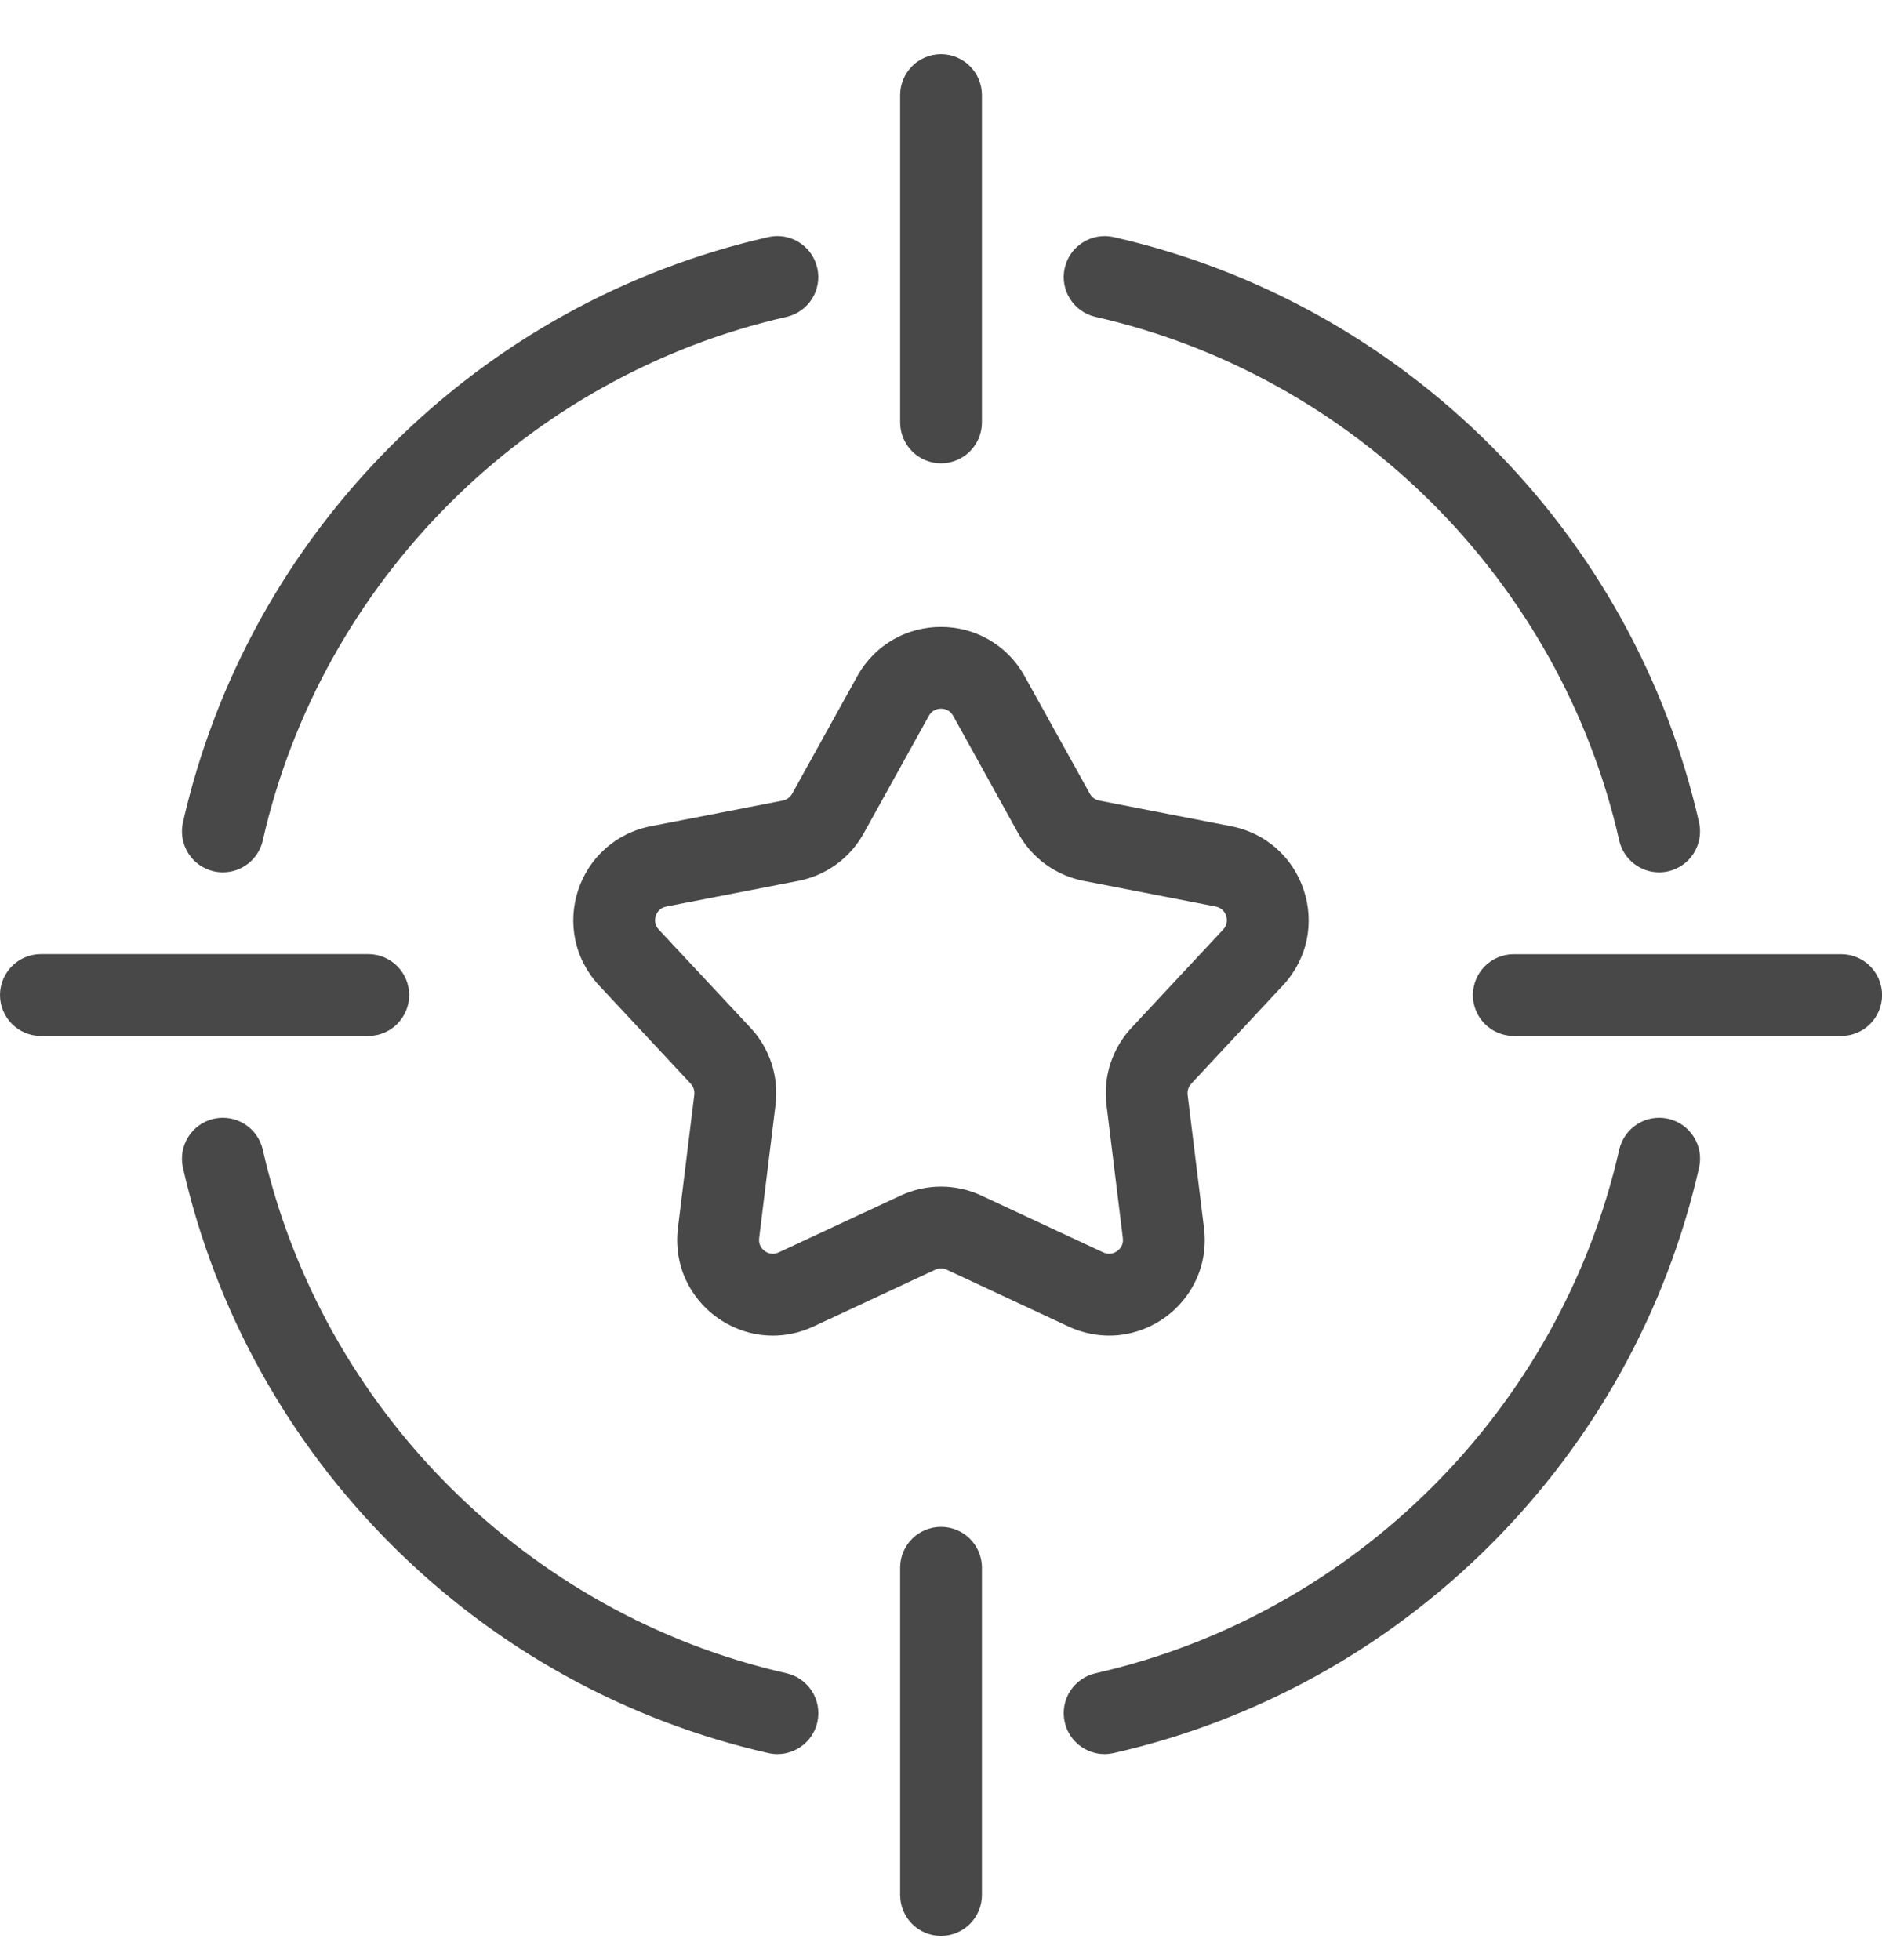 <svg width="24" height="25" viewBox="0 0 24 25" fill="none" xmlns="http://www.w3.org/2000/svg">
<path d="M9.981 10.211L8.299 10.538C8.076 10.581 7.871 10.684 7.707 10.835C7.552 10.976 7.436 11.158 7.371 11.359C7.306 11.56 7.293 11.774 7.335 11.98C7.379 12.199 7.484 12.402 7.639 12.568L8.808 13.821C8.844 13.86 8.86 13.911 8.854 13.963L8.645 15.664C8.617 15.889 8.652 16.116 8.744 16.319C8.832 16.51 8.968 16.676 9.139 16.8C9.31 16.924 9.51 17.003 9.718 17.027C9.764 17.032 9.809 17.035 9.855 17.035C10.032 17.035 10.209 16.995 10.372 16.919L11.925 16.195C11.972 16.172 12.027 16.172 12.075 16.195L13.627 16.919C13.833 17.015 14.059 17.052 14.281 17.027C14.489 17.003 14.69 16.924 14.861 16.8C15.031 16.676 15.168 16.51 15.255 16.319C15.348 16.116 15.382 15.889 15.354 15.664L15.145 13.963C15.139 13.911 15.156 13.86 15.192 13.821L16.36 12.568C16.515 12.402 16.62 12.199 16.665 11.98C16.706 11.774 16.694 11.56 16.628 11.359C16.563 11.158 16.447 10.976 16.293 10.835C16.128 10.684 15.923 10.581 15.7 10.538L14.019 10.211C13.967 10.201 13.923 10.169 13.898 10.123L13.067 8.625C12.957 8.426 12.796 8.263 12.601 8.153C12.419 8.05 12.211 7.996 12 7.996C11.788 7.996 11.58 8.05 11.398 8.153C11.203 8.263 11.042 8.426 10.932 8.625L10.102 10.123C10.076 10.169 10.032 10.201 9.981 10.211ZM11.014 10.629L11.845 9.13C11.889 9.051 11.961 9.039 12 9.039C12.039 9.039 12.111 9.051 12.155 9.13L12.985 10.629C13.16 10.945 13.465 11.166 13.82 11.235L15.502 11.562C15.591 11.579 15.624 11.644 15.636 11.681C15.648 11.718 15.659 11.79 15.597 11.857L14.429 13.109C14.182 13.374 14.066 13.732 14.11 14.091L14.319 15.791C14.33 15.881 14.279 15.933 14.247 15.956C14.216 15.979 14.151 16.012 14.068 15.973L12.516 15.249C12.188 15.096 11.812 15.096 11.484 15.249L9.931 15.973C9.849 16.012 9.784 15.979 9.752 15.956C9.721 15.933 9.67 15.881 9.681 15.791L9.89 14.091C9.934 13.732 9.818 13.374 9.571 13.109L8.402 11.857C8.34 11.79 8.351 11.718 8.363 11.681C8.375 11.644 8.409 11.579 8.498 11.562L10.18 11.235C10.535 11.166 10.839 10.945 11.014 10.629Z" fill="#484848"/>
<path d="M2.727 11.113C2.766 11.122 2.804 11.126 2.843 11.126C3.081 11.126 3.296 10.962 3.351 10.72C4.101 7.413 6.723 4.792 10.029 4.042C10.31 3.978 10.486 3.699 10.422 3.418C10.359 3.137 10.079 2.96 9.798 3.024C7.979 3.437 6.317 4.356 4.991 5.682C3.665 7.008 2.746 8.67 2.333 10.489C2.27 10.77 2.446 11.05 2.727 11.113Z" fill="#484848"/>
<path d="M10.029 21.341C6.723 20.591 4.101 17.97 3.351 14.663C3.287 14.382 3.008 14.206 2.727 14.269C2.446 14.333 2.27 14.613 2.333 14.894C2.746 16.712 3.665 18.375 4.991 19.701C6.317 21.027 7.979 21.946 9.798 22.359C9.837 22.368 9.876 22.372 9.914 22.372C10.153 22.372 10.368 22.208 10.423 21.965C10.486 21.684 10.31 21.405 10.029 21.341Z" fill="#484848"/>
<path d="M21.273 14.269C20.993 14.206 20.713 14.382 20.649 14.663C19.899 17.97 17.278 20.591 13.971 21.341C13.69 21.405 13.514 21.684 13.578 21.965C13.632 22.207 13.848 22.372 14.086 22.372C14.124 22.372 14.163 22.367 14.202 22.359C16.021 21.946 17.683 21.027 19.009 19.701C20.335 18.375 21.254 16.712 21.667 14.894C21.731 14.613 21.555 14.333 21.273 14.269Z" fill="#484848"/>
<path d="M13.971 4.042C17.277 4.792 19.899 7.413 20.649 10.72C20.704 10.962 20.919 11.126 21.157 11.126C21.196 11.126 21.234 11.122 21.273 11.113C21.554 11.05 21.73 10.77 21.667 10.489C21.254 8.67 20.335 7.008 19.009 5.682C17.683 4.356 16.02 3.437 14.202 3.024C13.921 2.961 13.641 3.137 13.578 3.418C13.514 3.699 13.69 3.978 13.971 4.042Z" fill="#484848"/>
<path d="M12 5.909C12.288 5.909 12.522 5.675 12.522 5.387V1.213C12.522 0.925 12.288 0.691 12 0.691C11.712 0.691 11.479 0.925 11.479 1.213V5.387C11.479 5.675 11.712 5.909 12 5.909Z" fill="#484848"/>
<path d="M12 19.474C11.712 19.474 11.479 19.707 11.479 19.995V24.169C11.479 24.457 11.712 24.691 12 24.691C12.288 24.691 12.522 24.457 12.522 24.169V19.995C12.522 19.707 12.288 19.474 12 19.474Z" fill="#484848"/>
<path d="M23.479 12.17H19.305C19.017 12.17 18.783 12.403 18.783 12.692C18.783 12.98 19.017 13.213 19.305 13.213H23.479C23.767 13.213 24.001 12.98 24.001 12.692C24.001 12.403 23.767 12.17 23.479 12.17Z" fill="#484848"/>
<path d="M5.218 12.691C5.218 12.403 4.984 12.169 4.696 12.169H0.522C0.234 12.169 0 12.403 0 12.691C0 12.979 0.234 13.213 0.522 13.213H4.696C4.984 13.213 5.218 12.979 5.218 12.691Z" fill="#484848"/>
</svg>
